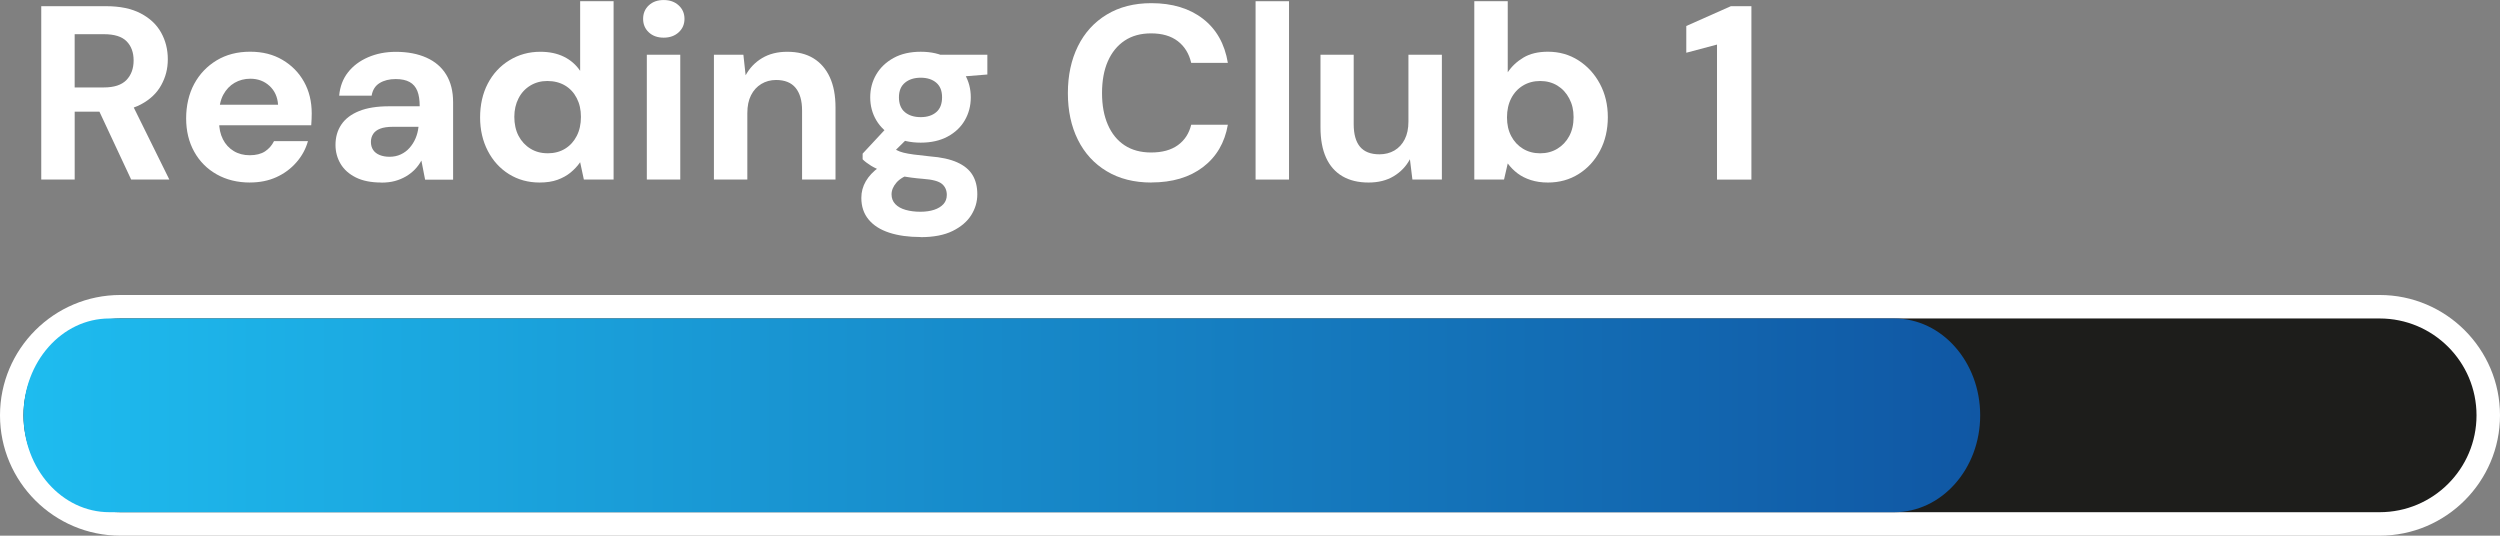 <?xml version="1.0" encoding="UTF-8"?>
<svg id="Camada_1" data-name="Camada 1" xmlns="http://www.w3.org/2000/svg" xmlns:xlink="http://www.w3.org/1999/xlink" viewBox="0 0 835.77 179.08">
  <rect x="0" y="0" width="835.77" height="179.08" fill="#808080" stroke="none"/>
  <defs>
    <style>
      .cls-1 {
        fill: #fff;
      }

      .cls-2 {
        isolation: isolate;
      }

      .cls-3 {
        fill: url(#Gradiente_sem_nome_3);
      }

      .cls-4 {
        fill: url(#Gradiente_sem_nome_7);
      }

      .cls-5 {
        fill: #1d1d1b;
      }
    </style>
    <linearGradient id="Gradiente_sem_nome_7" data-name="Gradiente sem nome 7" x1="0" y1="138.85" x2="835.77" y2="138.85" gradientUnits="userSpaceOnUse">
      <stop offset="0" stop-color="#fff"/>
      <stop offset=".95" stop-color="#fff"/>
      <stop offset="1" stop-color="#fff"/>
    </linearGradient>
    <linearGradient id="Gradiente_sem_nome_3" data-name="Gradiente sem nome 3" x1="7.85" y1="138.85" x2="662" y2="138.85" gradientUnits="userSpaceOnUse">
      <stop offset="0" stop-color="#1ebcef"/>
      <stop offset="1" stop-color="#1057a4"/>
    </linearGradient>
  </defs>
  <path class="cls-4" d="m40.23,179.08c-22.18,0-40.23-18.05-40.23-40.23s18.05-40.23,40.23-40.23h755.31c22.18,0,40.23,18.05,40.23,40.23s-18.05,40.23-40.23,40.23H40.23Z"/>
  <path class="cls-5" d="m40.23,106.47h755.31c17.88,0,32.38,14.5,32.38,32.38h0c0,17.88-14.5,32.38-32.38,32.38H40.23c-17.88,0-32.38-14.5-32.38-32.38h0c0-17.88,14.5-32.38,32.38-32.38Z"/>
  <path class="cls-3" d="m36.56,106.47h596.72c15.86,0,28.71,14.5,28.71,32.38h0c0,17.88-12.86,32.38-28.71,32.38H36.56c-15.86,0-28.71-14.5-28.71-32.38h0c0-17.88,12.86-32.38,28.71-32.38Z"/>
  <g class="cls-2">
    <g class="cls-2">
      <path class="cls-1" d="m13.79,60.03V2.07h21.69c4.64,0,8.49.8,11.55,2.4,3.06,1.6,5.34,3.74,6.83,6.42,1.49,2.68,2.24,5.64,2.24,8.9s-.73,5.98-2.19,8.65c-1.46,2.68-3.73,4.83-6.79,6.46-3.06,1.63-7,2.44-11.8,2.44h-10.35v22.69h-11.18Zm11.18-30.8h9.77c3.42,0,5.93-.83,7.53-2.48,1.6-1.66,2.4-3.84,2.4-6.54s-.79-4.84-2.36-6.42-4.1-2.36-7.58-2.36h-9.77v17.8Zm18.88,30.8l-11.92-25.5h12.09l12.59,25.5h-12.75Z"/>
    </g>
    <g class="cls-2">
      <path class="cls-1" d="m83.59,61.02c-4.2,0-7.91-.91-11.14-2.73-3.23-1.82-5.74-4.35-7.53-7.58-1.79-3.23-2.69-6.94-2.69-11.14s.9-8.2,2.69-11.51c1.79-3.31,4.29-5.93,7.49-7.87,3.2-1.93,6.93-2.9,11.18-2.9s7.75.91,10.85,2.73c3.09,1.82,5.49,4.26,7.2,7.33,1.71,3.06,2.57,6.58,2.57,10.56,0,.55-.01,1.17-.04,1.86-.03.69-.07,1.39-.12,2.11h-33.78v-6.87h22.69c-.17-2.59-1.12-4.69-2.86-6.29-1.74-1.6-3.88-2.4-6.42-2.4-1.93,0-3.68.46-5.26,1.37-1.57.91-2.83,2.24-3.77,3.97-.94,1.74-1.41,3.93-1.41,6.58v2.4c0,2.26.43,4.24,1.28,5.92.85,1.68,2.06,3,3.6,3.93,1.54.94,3.34,1.41,5.38,1.41s3.79-.43,5.09-1.28c1.3-.86,2.3-2,3.02-3.44h11.34c-.72,2.6-2,4.96-3.85,7.08-1.85,2.13-4.09,3.78-6.71,4.97-2.62,1.19-5.56,1.78-8.82,1.78Z"/>
      <path class="cls-1" d="m127.48,61.02c-3.42,0-6.27-.57-8.53-1.7-2.26-1.13-3.96-2.65-5.09-4.55-1.13-1.9-1.7-4.02-1.7-6.33,0-2.59.65-4.86,1.95-6.79,1.3-1.93,3.27-3.44,5.92-4.51,2.65-1.08,6.02-1.61,10.1-1.61h10.18c0-2.1-.26-3.81-.79-5.13-.53-1.32-1.38-2.32-2.57-2.98-1.19-.66-2.75-.99-4.68-.99-2.1,0-3.88.44-5.34,1.33-1.46.88-2.36,2.29-2.69,4.22h-10.85c.28-3.04,1.25-5.63,2.94-7.78,1.68-2.15,3.92-3.84,6.71-5.05,2.79-1.21,5.89-1.82,9.31-1.82,3.92,0,7.33.65,10.23,1.95,2.9,1.3,5.1,3.2,6.62,5.71,1.52,2.51,2.28,5.56,2.28,9.15v25.92h-9.36l-1.24-6.38c-.61,1.11-1.34,2.1-2.19,2.98-.86.88-1.85,1.66-2.98,2.32-1.13.66-2.36,1.17-3.68,1.53-1.32.36-2.84.54-4.55.54Zm2.73-8.61c1.38,0,2.64-.26,3.77-.79,1.13-.52,2.11-1.25,2.94-2.19.83-.94,1.49-1.99,1.99-3.15.5-1.16.83-2.43.99-3.81v-.08h-8.53c-1.77,0-3.19.21-4.26.62-1.08.41-1.86,1.01-2.36,1.78-.5.77-.75,1.66-.75,2.65,0,1.05.25,1.95.75,2.69.5.75,1.23,1.31,2.19,1.7.97.39,2.06.58,3.27.58Z"/>
      <path class="cls-1" d="m180.38,61.02c-3.81,0-7.22-.94-10.23-2.81-3.01-1.88-5.37-4.47-7.08-7.78-1.71-3.31-2.57-7.04-2.57-11.18s.85-8.02,2.57-11.3c1.71-3.28,4.11-5.88,7.2-7.78,3.09-1.9,6.54-2.86,10.35-2.86,3.04,0,5.67.55,7.91,1.66,2.24,1.1,4.04,2.68,5.42,4.72V.41h11.18v59.62h-9.94l-1.24-5.8c-.88,1.27-1.95,2.42-3.19,3.44-1.24,1.02-2.71,1.83-4.39,2.44-1.68.61-3.68.91-6,.91Zm2.65-9.77c2.26,0,4.22-.51,5.88-1.53,1.66-1.02,2.95-2.44,3.89-4.26.94-1.82,1.41-3.95,1.41-6.38s-.47-4.47-1.41-6.29c-.94-1.82-2.25-3.23-3.93-4.22-1.68-.99-3.66-1.49-5.92-1.49-2.1,0-3.99.51-5.67,1.53-1.68,1.02-3,2.44-3.93,4.26-.94,1.82-1.41,3.89-1.41,6.21s.47,4.54,1.41,6.33c.94,1.79,2.25,3.22,3.93,4.26,1.68,1.05,3.6,1.57,5.75,1.57Z"/>
      <path class="cls-1" d="m221.87,12.59c-2.04,0-3.7-.59-4.97-1.78-1.27-1.19-1.9-2.69-1.9-4.51s.63-3.33,1.9-4.51c1.27-1.19,2.93-1.78,4.97-1.78s3.71.59,5.01,1.78c1.3,1.19,1.95,2.69,1.95,4.51s-.65,3.33-1.95,4.51c-1.3,1.19-2.97,1.78-5.01,1.78Zm-5.63,47.44V18.3h11.18v41.73h-11.18Z"/>
      <path class="cls-1" d="m238.67,60.03V18.3h9.85l.75,6.87c1.33-2.43,3.16-4.35,5.51-5.75,2.35-1.41,5.15-2.11,8.4-2.11,3.48,0,6.4.73,8.78,2.19,2.37,1.46,4.19,3.57,5.46,6.33,1.27,2.76,1.9,6.13,1.9,10.1v24.09h-11.18v-23.1c0-3.26-.72-5.77-2.15-7.53-1.44-1.77-3.62-2.65-6.54-2.65-1.82,0-3.46.44-4.93,1.32-1.46.88-2.61,2.14-3.44,3.77-.83,1.63-1.24,3.63-1.24,6v22.19h-11.18Z"/>
      <path class="cls-1" d="m307.73,79.24c-3.97,0-7.45-.48-10.43-1.45-2.98-.97-5.29-2.43-6.91-4.39-1.63-1.96-2.44-4.38-2.44-7.25,0-1.99.5-3.84,1.49-5.55.99-1.71,2.46-3.27,4.39-4.68,1.93-1.41,4.31-2.61,7.12-3.6l4.22,5.55c-2.54.83-4.36,1.88-5.46,3.15-1.1,1.27-1.66,2.59-1.66,3.97,0,1.27.41,2.35,1.24,3.23.83.88,1.99,1.53,3.48,1.95s3.12.62,4.89.62,3.31-.22,4.64-.66c1.32-.44,2.36-1.08,3.1-1.9s1.12-1.85,1.12-3.06c0-1.55-.54-2.77-1.61-3.68-1.08-.91-3.19-1.48-6.33-1.7-2.76-.22-5.24-.55-7.45-.99-2.21-.44-4.13-.94-5.75-1.49-1.63-.55-3.02-1.19-4.18-1.9-1.16-.72-2.1-1.43-2.82-2.15v-1.9l8.86-9.52,8.03,2.57-10.43,10.27,3.23-5.55c.55.39,1.13.75,1.74,1.08.61.33,1.35.61,2.24.83.88.22,2.03.43,3.44.62,1.41.19,3.22.4,5.42.62,3.7.28,6.72.94,9.07,1.99,2.35,1.05,4.06,2.46,5.13,4.22,1.08,1.77,1.61,3.92,1.61,6.46s-.68,4.8-2.03,6.96c-1.35,2.15-3.42,3.92-6.21,5.3-2.79,1.38-6.36,2.07-10.72,2.07Zm.08-31.55c-3.48,0-6.49-.68-9.02-2.03-2.54-1.35-4.49-3.17-5.84-5.46-1.35-2.29-2.03-4.84-2.03-7.66s.68-5.37,2.03-7.66c1.35-2.29,3.28-4.13,5.8-5.51,2.51-1.38,5.53-2.07,9.07-2.07s6.47.69,8.98,2.07c2.51,1.38,4.43,3.22,5.75,5.51,1.33,2.29,1.99,4.84,1.99,7.66s-.66,5.37-1.99,7.66c-1.32,2.29-3.24,4.11-5.75,5.46-2.51,1.35-5.51,2.03-8.98,2.03Zm0-8.53c2.15,0,3.88-.55,5.18-1.66,1.3-1.1,1.95-2.76,1.95-4.97s-.65-3.78-1.95-4.89c-1.3-1.1-3.02-1.66-5.18-1.66s-3.91.55-5.26,1.66c-1.35,1.11-2.03,2.73-2.03,4.89s.66,3.86,1.99,4.97c1.33,1.1,3.09,1.66,5.3,1.66Zm6.87-13l-1.82-7.87h17.22v6.62l-15.4,1.24Z"/>
      <path class="cls-1" d="m384.9,61.02c-5.74,0-10.71-1.25-14.9-3.77-4.2-2.51-7.41-6.02-9.65-10.52-2.24-4.5-3.35-9.7-3.35-15.61s1.12-11.12,3.35-15.65c2.24-4.53,5.45-8.06,9.65-10.6,4.19-2.54,9.16-3.81,14.9-3.81,7.01,0,12.76,1.74,17.26,5.22,4.5,3.48,7.27,8.39,8.32,14.74h-12.25c-.72-3.09-2.21-5.51-4.47-7.25-2.26-1.74-5.24-2.61-8.94-2.61-3.48,0-6.43.81-8.86,2.44-2.43,1.63-4.29,3.92-5.59,6.87-1.3,2.95-1.95,6.5-1.95,10.64s.65,7.62,1.95,10.6c1.3,2.98,3.16,5.27,5.59,6.87,2.43,1.6,5.38,2.4,8.86,2.4,3.7,0,6.68-.81,8.94-2.44,2.26-1.63,3.75-3.9,4.47-6.83h12.25c-1.05,6.02-3.82,10.74-8.32,14.16-4.5,3.42-10.25,5.13-17.26,5.13Z"/>
      <path class="cls-1" d="m419.75,60.03V.41h11.18v59.62h-11.18Z"/>
      <path class="cls-1" d="m457.51,61.02c-3.42,0-6.33-.7-8.74-2.11-2.4-1.41-4.22-3.48-5.46-6.21s-1.86-6.11-1.86-10.14v-24.26h11.1v23.18c0,3.37.7,5.89,2.11,7.58,1.41,1.68,3.57,2.53,6.5,2.53,1.88,0,3.55-.43,5.01-1.28,1.46-.86,2.61-2.1,3.44-3.73.83-1.63,1.24-3.6,1.24-5.92v-22.36h11.18v41.73h-9.85l-.83-6.79c-1.27,2.37-3.08,4.26-5.42,5.67-2.35,1.41-5.15,2.11-8.4,2.11Z"/>
      <path class="cls-1" d="m517.46,61.02c-2.1,0-4-.28-5.71-.83-1.71-.55-3.19-1.3-4.43-2.24-1.24-.94-2.33-2.04-3.27-3.31l-1.24,5.38h-9.94V.41h11.18v23.76c1.33-1.99,3.08-3.63,5.26-4.93,2.18-1.3,4.9-1.95,8.16-1.95,3.81,0,7.22.97,10.23,2.9,3.01,1.93,5.4,4.54,7.16,7.83s2.65,7,2.65,11.14-.87,7.94-2.61,11.22c-1.74,3.29-4.11,5.88-7.12,7.78-3.01,1.9-6.45,2.86-10.31,2.86Zm-2.57-9.77c2.15,0,4.07-.51,5.75-1.53,1.68-1.02,3.01-2.43,3.97-4.22.96-1.79,1.45-3.9,1.45-6.33s-.48-4.4-1.45-6.25c-.97-1.85-2.29-3.28-3.97-4.31-1.68-1.02-3.6-1.53-5.75-1.53s-4.07.51-5.75,1.53c-1.68,1.02-3,2.44-3.93,4.26-.94,1.82-1.41,3.95-1.41,6.38s.47,4.46,1.41,6.25c.94,1.79,2.25,3.2,3.93,4.22,1.68,1.02,3.6,1.53,5.75,1.53Z"/>
      <path class="cls-1" d="m574.01,60.03V14.9l-10.27,2.73v-8.94l14.9-6.62h6.87v57.96h-11.51Z"/>
    </g>
  </g>
</svg>
